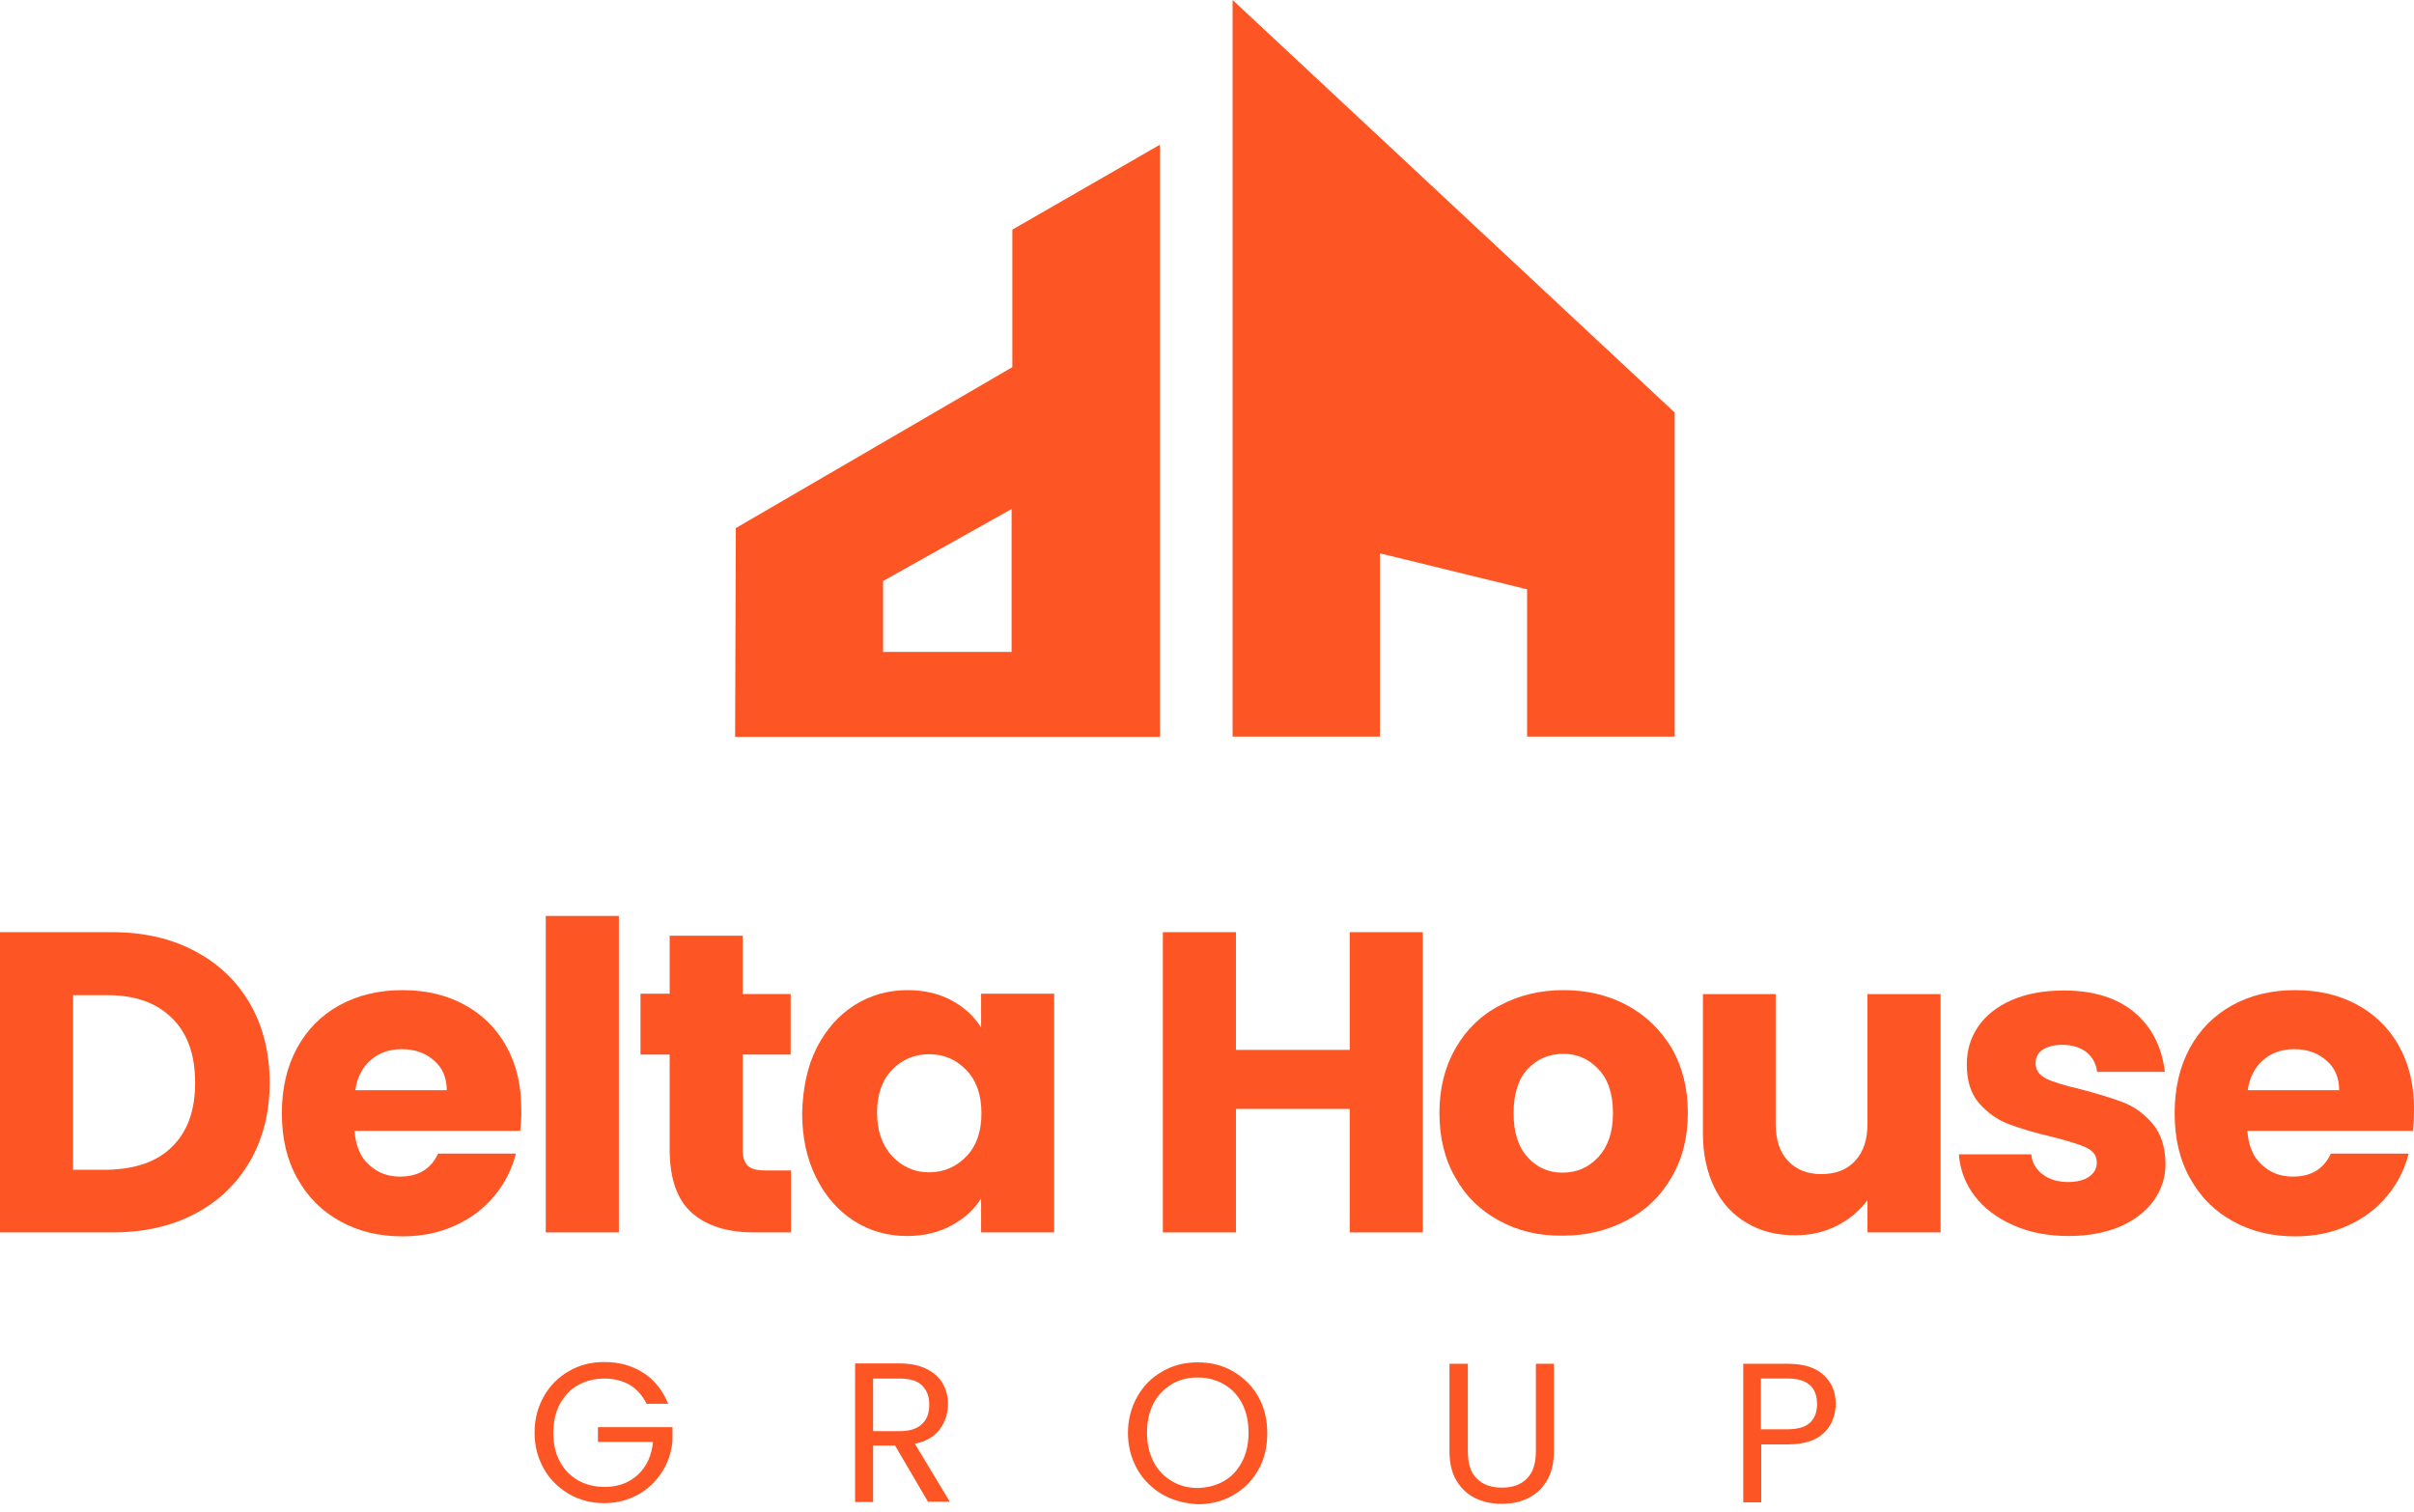 <svg width="91" height="57" viewBox="0 0 91 57" fill="none" xmlns="http://www.w3.org/2000/svg">
    <path d="M46.465 0V27.768H52.016V20.86L57.566 22.217V27.768H63.131V15.553L46.465 0Z" fill="#FD5523"/>
    <path d="M38.161 8.658V13.842L27.738 19.909L27.711 27.781H43.726V5.455L38.161 8.658ZM38.134 24.578H33.289V21.904L38.134 19.19V24.578Z" fill="#FD5523"/>
    <path d="M7.356 35.862C8.252 36.337 8.944 37.002 9.433 37.857C9.921 38.712 10.165 39.703 10.165 40.816C10.165 41.929 9.921 42.906 9.433 43.761C8.944 44.616 8.252 45.281 7.356 45.756C6.46 46.231 5.415 46.462 4.234 46.462H0V35.143H4.234C5.429 35.143 6.474 35.387 7.356 35.862ZM6.487 43.231C7.071 42.661 7.356 41.861 7.356 40.816C7.356 39.771 7.071 38.956 6.487 38.386C5.904 37.803 5.09 37.518 4.058 37.518H2.755V44.1H4.058C5.103 44.073 5.917 43.802 6.487 43.231Z" fill="#FD5523"/>
    <path d="M19.61 42.635H13.367C13.407 43.191 13.584 43.626 13.909 43.91C14.222 44.209 14.615 44.358 15.077 44.358C15.769 44.358 16.244 44.074 16.515 43.49H19.447C19.297 44.087 19.026 44.616 18.632 45.091C18.239 45.566 17.75 45.933 17.153 46.204C16.556 46.475 15.905 46.611 15.172 46.611C14.289 46.611 13.502 46.422 12.824 46.041C12.132 45.661 11.602 45.132 11.209 44.426C10.815 43.734 10.625 42.906 10.625 41.97C10.625 41.033 10.815 40.219 11.195 39.513C11.575 38.821 12.104 38.278 12.796 37.898C13.489 37.518 14.276 37.328 15.172 37.328C16.04 37.328 16.814 37.505 17.492 37.871C18.171 38.237 18.7 38.753 19.08 39.432C19.46 40.111 19.65 40.898 19.65 41.807C19.664 42.078 19.637 42.35 19.61 42.635ZM16.841 41.101C16.841 40.626 16.678 40.246 16.352 39.975C16.027 39.69 15.633 39.554 15.144 39.554C14.683 39.554 14.289 39.69 13.977 39.961C13.665 40.233 13.461 40.612 13.394 41.101H16.841Z" fill="#FD5523"/>
    <path d="M23.329 34.531V46.461H20.574V34.531H23.329Z" fill="#FD5523"/>
    <path d="M29.818 44.126V46.461H28.42C27.415 46.461 26.642 46.216 26.085 45.728C25.529 45.239 25.244 44.438 25.244 43.339V39.756H24.145V37.462H25.244V35.277H27.999V37.476H29.804V39.756H27.999V43.366C27.999 43.638 28.067 43.828 28.189 43.95C28.325 44.072 28.528 44.126 28.84 44.126H29.818Z" fill="#FD5523"/>
    <path d="M30.781 39.513C31.134 38.821 31.609 38.278 32.206 37.898C32.804 37.518 33.482 37.328 34.215 37.328C34.853 37.328 35.409 37.464 35.884 37.722C36.359 37.98 36.726 38.319 36.984 38.739V37.464H39.739V46.462H36.984V45.186C36.712 45.607 36.346 45.947 35.857 46.204C35.382 46.462 34.826 46.598 34.188 46.598C33.455 46.598 32.79 46.408 32.193 46.028C31.596 45.648 31.121 45.105 30.768 44.399C30.415 43.694 30.238 42.879 30.238 41.956C30.266 41.033 30.428 40.219 30.781 39.513ZM36.427 40.341C36.047 39.947 35.586 39.744 35.029 39.744C34.486 39.744 34.011 39.934 33.631 40.328C33.252 40.721 33.062 41.264 33.062 41.943C33.062 42.635 33.252 43.178 33.631 43.585C34.011 43.992 34.473 44.196 35.029 44.196C35.572 44.196 36.047 43.992 36.427 43.599C36.807 43.205 36.997 42.662 36.997 41.97C36.997 41.278 36.807 40.735 36.427 40.341Z" fill="#FD5523"/>
    <path d="M53.635 35.143V46.462H50.88V41.806H46.591V46.462H43.836V35.143H46.591V39.581H50.88V35.143H53.635Z" fill="#FD5523"/>
    <path d="M56.528 46.028C55.823 45.648 55.266 45.118 54.873 44.413C54.465 43.721 54.262 42.892 54.262 41.956C54.262 41.033 54.465 40.219 54.873 39.513C55.28 38.807 55.836 38.264 56.555 37.898C57.261 37.518 58.062 37.328 58.944 37.328C59.826 37.328 60.627 37.518 61.333 37.898C62.039 38.278 62.595 38.821 63.016 39.513C63.423 40.219 63.626 41.033 63.626 41.956C63.626 42.879 63.423 43.694 63.002 44.399C62.595 45.105 62.025 45.648 61.306 46.014C60.586 46.394 59.799 46.584 58.917 46.584C58.021 46.598 57.234 46.408 56.528 46.028ZM60.247 43.626C60.613 43.232 60.803 42.689 60.803 41.97C60.803 41.251 60.627 40.694 60.261 40.314C59.894 39.92 59.46 39.73 58.931 39.73C58.388 39.73 57.953 39.92 57.587 40.3C57.234 40.681 57.058 41.237 57.058 41.97C57.058 42.689 57.234 43.245 57.587 43.626C57.94 44.019 58.374 44.209 58.903 44.209C59.433 44.209 59.881 44.019 60.247 43.626Z" fill="#FD5523"/>
    <path d="M73.153 37.463V46.461H70.398V45.24C70.113 45.633 69.733 45.959 69.258 46.203C68.783 46.448 68.253 46.57 67.67 46.57C66.978 46.57 66.38 46.421 65.851 46.108C65.322 45.796 64.915 45.362 64.63 44.778C64.345 44.195 64.195 43.516 64.195 42.729V37.477H66.937V42.363C66.937 42.96 67.086 43.435 67.398 43.76C67.71 44.1 68.131 44.263 68.66 44.263C69.203 44.263 69.624 44.1 69.936 43.76C70.248 43.421 70.398 42.96 70.398 42.363V37.477H73.153V37.463Z" fill="#FD5523"/>
    <path d="M75.893 46.191C75.282 45.919 74.794 45.553 74.441 45.092C74.088 44.63 73.885 44.1 73.844 43.517H76.572C76.599 43.829 76.748 44.087 77.006 44.277C77.264 44.467 77.576 44.562 77.956 44.562C78.295 44.562 78.567 44.494 78.757 44.358C78.947 44.223 79.042 44.047 79.042 43.829C79.042 43.572 78.906 43.382 78.635 43.259C78.363 43.137 77.929 43.001 77.332 42.852C76.68 42.703 76.151 42.54 75.717 42.377C75.282 42.214 74.916 41.943 74.604 41.59C74.292 41.224 74.142 40.748 74.142 40.124C74.142 39.608 74.278 39.133 74.563 38.712C74.848 38.292 75.269 37.953 75.825 37.708C76.382 37.464 77.033 37.342 77.807 37.342C78.933 37.342 79.829 37.627 80.48 38.183C81.132 38.74 81.498 39.486 81.607 40.409H79.055C79.015 40.097 78.879 39.852 78.648 39.663C78.418 39.486 78.119 39.391 77.739 39.391C77.413 39.391 77.169 39.459 76.992 39.581C76.816 39.703 76.735 39.88 76.735 40.084C76.735 40.341 76.87 40.531 77.142 40.667C77.413 40.803 77.848 40.925 78.418 41.06C79.083 41.237 79.625 41.4 80.046 41.563C80.467 41.725 80.833 41.997 81.146 42.364C81.458 42.73 81.621 43.232 81.634 43.856C81.634 44.386 81.485 44.847 81.186 45.268C80.888 45.675 80.467 46.001 79.91 46.245C79.354 46.476 78.716 46.598 77.983 46.598C77.21 46.598 76.504 46.462 75.893 46.191Z" fill="#FD5523"/>
    <path d="M90.961 42.635H84.718C84.759 43.191 84.935 43.626 85.261 43.91C85.573 44.209 85.967 44.358 86.428 44.358C87.12 44.358 87.595 44.074 87.867 43.49H90.798C90.649 44.087 90.378 44.616 89.984 45.091C89.591 45.566 89.102 45.933 88.505 46.204C87.908 46.475 87.256 46.611 86.523 46.611C85.641 46.611 84.854 46.422 84.175 46.041C83.483 45.661 82.954 45.132 82.56 44.426C82.167 43.734 81.977 42.906 81.977 41.97C81.977 41.033 82.167 40.219 82.547 39.513C82.927 38.821 83.456 38.278 84.148 37.898C84.84 37.518 85.627 37.328 86.523 37.328C87.392 37.328 88.165 37.505 88.844 37.871C89.523 38.237 90.052 38.753 90.432 39.432C90.812 40.111 91.002 40.898 91.002 41.807C91.002 42.078 90.988 42.35 90.961 42.635ZM88.179 41.101C88.179 40.626 88.016 40.246 87.69 39.975C87.365 39.69 86.971 39.554 86.483 39.554C86.021 39.554 85.627 39.69 85.315 39.961C85.003 40.233 84.8 40.612 84.732 41.101H88.179Z" fill="#FD5523"/>
    <path d="M24.373 52.922C24.224 52.623 24.02 52.379 23.749 52.216C23.477 52.053 23.152 51.972 22.785 51.972C22.419 51.972 22.093 52.053 21.795 52.216C21.496 52.379 21.279 52.623 21.102 52.935C20.939 53.248 20.858 53.614 20.858 54.021C20.858 54.428 20.939 54.795 21.102 55.093C21.265 55.406 21.496 55.636 21.795 55.813C22.093 55.976 22.419 56.057 22.785 56.057C23.301 56.057 23.708 55.908 24.047 55.596C24.373 55.297 24.563 54.876 24.617 54.36H22.541V53.804H25.35V54.333C25.31 54.768 25.174 55.161 24.943 55.514C24.712 55.867 24.414 56.152 24.034 56.356C23.654 56.559 23.247 56.668 22.785 56.668C22.297 56.668 21.862 56.559 21.455 56.328C21.062 56.098 20.736 55.786 20.505 55.378C20.274 54.971 20.152 54.523 20.152 54.008C20.152 53.492 20.274 53.044 20.505 52.637C20.736 52.23 21.048 51.918 21.455 51.687C21.849 51.456 22.297 51.348 22.785 51.348C23.342 51.348 23.83 51.483 24.251 51.755C24.672 52.026 24.984 52.42 25.188 52.922H24.373Z" fill="#FD5523"/>
    <path d="M34.989 56.627L33.741 54.497H32.913V56.627H32.234V51.402H33.917C34.311 51.402 34.65 51.47 34.922 51.606C35.193 51.741 35.397 51.918 35.532 52.149C35.668 52.379 35.736 52.637 35.736 52.936C35.736 53.289 35.627 53.614 35.424 53.886C35.22 54.157 34.908 54.347 34.487 54.429L35.804 56.614H34.989V56.627ZM32.926 53.954H33.931C34.297 53.954 34.582 53.859 34.759 53.682C34.949 53.506 35.03 53.262 35.03 52.949C35.03 52.637 34.935 52.407 34.759 52.23C34.582 52.054 34.297 51.972 33.917 51.972H32.913V53.954H32.926Z" fill="#FD5523"/>
    <path d="M43.822 56.342C43.429 56.111 43.103 55.799 42.873 55.392C42.642 54.985 42.52 54.523 42.52 54.021C42.52 53.519 42.642 53.058 42.873 52.651C43.103 52.243 43.415 51.931 43.822 51.7C44.216 51.47 44.664 51.361 45.153 51.361C45.641 51.361 46.089 51.47 46.483 51.7C46.876 51.931 47.202 52.243 47.432 52.651C47.663 53.058 47.772 53.519 47.772 54.035C47.772 54.551 47.663 55.012 47.432 55.419C47.202 55.826 46.89 56.139 46.483 56.369C46.089 56.6 45.641 56.709 45.153 56.709C44.664 56.681 44.23 56.573 43.822 56.342ZM46.13 55.84C46.428 55.677 46.645 55.433 46.822 55.107C46.985 54.795 47.066 54.428 47.066 54.008C47.066 53.587 46.985 53.221 46.822 52.908C46.659 52.596 46.428 52.352 46.143 52.189C45.858 52.026 45.519 51.931 45.153 51.931C44.786 51.931 44.447 52.013 44.162 52.189C43.877 52.365 43.646 52.596 43.483 52.908C43.32 53.221 43.239 53.587 43.239 54.008C43.239 54.428 43.32 54.781 43.483 55.107C43.646 55.419 43.877 55.663 44.175 55.84C44.474 56.016 44.8 56.098 45.166 56.098C45.519 56.084 45.845 56.003 46.13 55.84Z" fill="#FD5523"/>
    <path d="M55.333 51.414V54.712C55.333 55.173 55.442 55.526 55.672 55.743C55.903 55.974 56.215 56.083 56.622 56.083C57.016 56.083 57.328 55.974 57.559 55.743C57.789 55.513 57.898 55.173 57.898 54.712V51.414H58.577V54.712C58.577 55.146 58.495 55.513 58.319 55.811C58.142 56.11 57.912 56.327 57.613 56.476C57.314 56.626 56.989 56.694 56.609 56.694C56.242 56.694 55.903 56.626 55.604 56.476C55.306 56.327 55.075 56.11 54.899 55.811C54.722 55.513 54.641 55.146 54.641 54.712V51.414H55.333Z" fill="#FD5523"/>
    <path d="M68.755 54.02C68.457 54.305 68.008 54.454 67.398 54.454H66.394V56.639H65.715V51.414H67.398C67.981 51.414 68.429 51.55 68.742 51.835C69.053 52.12 69.203 52.486 69.203 52.934C69.189 53.368 69.053 53.735 68.755 54.02ZM68.226 53.64C68.402 53.477 68.497 53.246 68.497 52.934C68.497 52.296 68.131 51.97 67.384 51.97H66.38V53.884H67.384C67.764 53.884 68.049 53.803 68.226 53.64Z" fill="#FD5523"/>
</svg>
